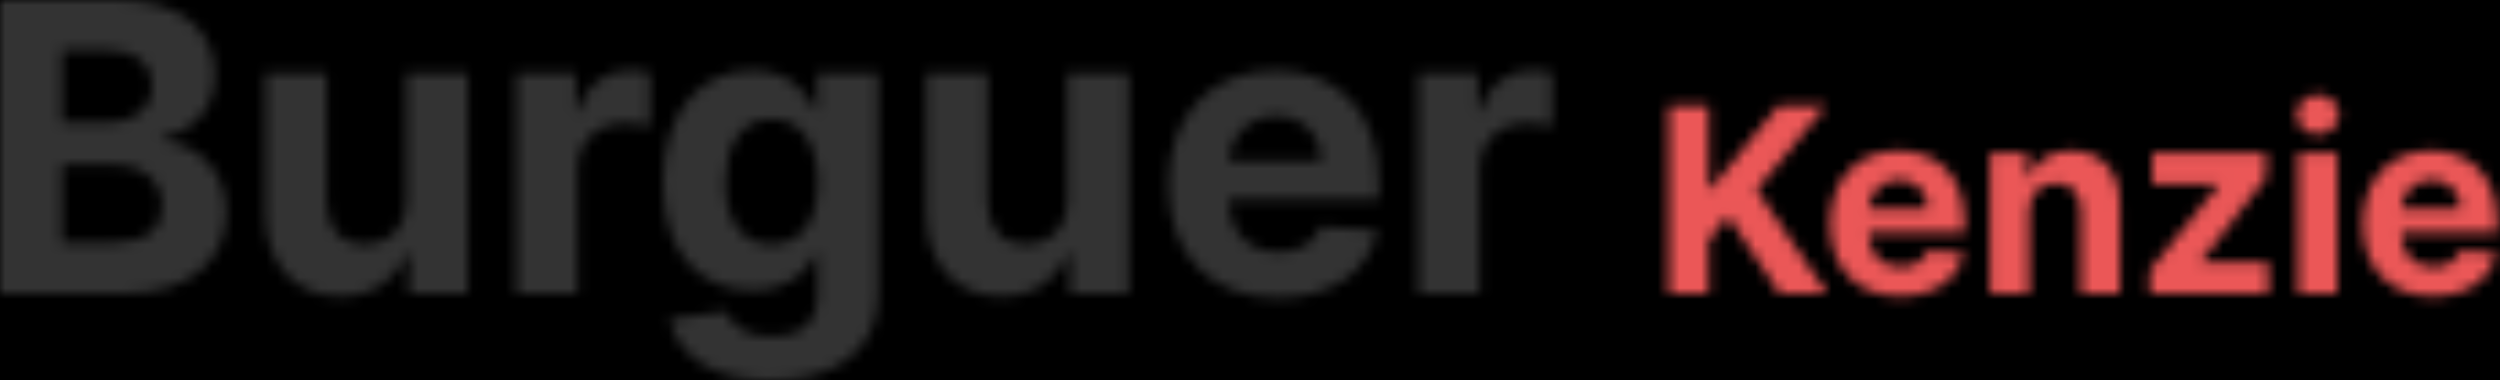 <svg width="230" height="35" viewBox="0 0 230 35" fill="none" xmlns="http://www.w3.org/2000/svg">
<rect width="230" height="35" fill="transparent"/>
<g clip-path="url(#clip0_0_1)">
<rect x="-18" y="-53" width="414" height="628" rx="10" fill="trnasparent"/>
<mask id="mask0_0_1" style="mask-type:alpha" maskUnits="userSpaceOnUse" x="0" y="0" width="230" height="35">
<path d="M0 26.988H11.53C17.592 26.988 20.821 23.825 20.821 19.529C20.821 15.537 17.961 13.125 14.891 12.98V12.716C17.698 12.084 19.767 10.094 19.767 6.918C19.767 2.873 16.762 0 10.806 0H0V26.988ZM5.706 22.323V15.154H10.489C13.23 15.154 14.93 16.736 14.93 18.963C14.93 20.992 13.547 22.323 10.358 22.323H5.706ZM5.706 11.293V4.612H10.041C12.572 4.612 14.008 5.917 14.008 7.867C14.008 10.002 12.268 11.293 9.936 11.293H5.706Z" fill="#333333"/>
<path d="M37.408 18.37C37.421 21.084 35.563 22.508 33.547 22.508C31.425 22.508 30.055 21.018 30.042 18.633V6.747H24.428V19.635C24.441 24.366 27.209 27.252 31.281 27.252C34.325 27.252 36.512 25.683 37.421 23.311H37.632V26.988H43.022V6.747H37.408V18.37Z" fill="#333333"/>
<path d="M47.512 26.988H53.126V15.537C53.126 13.046 54.944 11.333 57.422 11.333C58.199 11.333 59.267 11.465 59.794 11.636V6.655C59.293 6.536 58.595 6.457 58.028 6.457C55.761 6.457 53.903 7.775 53.166 10.279H52.955V6.747H47.512V26.988Z" fill="#333333"/>
<path d="M70.873 35C76.658 35 80.769 32.364 80.769 27.186V6.747H75.195V10.147H74.984C74.233 8.5 72.586 6.483 69.2 6.483C64.759 6.483 61.003 9.936 61.003 16.828C61.003 23.562 64.653 26.698 69.213 26.698C72.441 26.698 74.246 25.077 74.984 23.404H75.222V27.107C75.222 29.887 73.443 30.968 71.005 30.968C68.527 30.968 67.275 29.887 66.814 28.662L61.622 29.36C62.294 32.549 65.417 35 70.873 35ZM70.992 22.481C68.237 22.481 66.735 20.294 66.735 16.802C66.735 13.362 68.211 10.951 70.992 10.951C73.719 10.951 75.248 13.257 75.248 16.802C75.248 20.373 73.693 22.481 70.992 22.481Z" fill="#333333"/>
<path d="M98.217 18.37C98.23 21.084 96.372 22.508 94.356 22.508C92.234 22.508 90.864 21.018 90.85 18.633V6.747H85.237V19.635C85.25 24.366 88.017 27.252 92.089 27.252C95.133 27.252 97.321 25.683 98.23 23.311H98.441V26.988H103.83V6.747H98.217V18.37Z" fill="#333333"/>
<path d="M117.545 27.383C122.553 27.383 125.926 24.945 126.717 21.19L121.525 20.847C120.958 22.389 119.509 23.193 117.637 23.193C114.831 23.193 113.052 21.335 113.052 18.317V18.304H126.835V16.762C126.835 9.883 122.671 6.483 117.321 6.483C111.365 6.483 107.504 10.713 107.504 16.96C107.504 23.377 111.312 27.383 117.545 27.383ZM113.052 14.825C113.17 12.519 114.923 10.674 117.413 10.674C119.851 10.674 121.538 12.413 121.551 14.825H113.052Z" fill="#333333"/>
<path d="M130.499 26.988H136.113V15.537C136.113 13.046 137.931 11.333 140.409 11.333C141.186 11.333 142.253 11.465 142.781 11.636V6.655C142.28 6.536 141.581 6.457 141.015 6.457C138.748 6.457 136.89 7.775 136.152 10.279H135.941V6.747H130.499V26.988Z" fill="#333333"/>
<path d="M153.532 26.988H157.184V22.079L158.981 19.887L163.712 26.988H168.081L161.595 17.449L168.005 9.716H163.628L157.412 17.331H157.184V9.716H153.532V26.988Z" fill="#333333"/>
<path d="M174.792 27.241C177.997 27.241 180.156 25.681 180.662 23.277L177.339 23.058C176.976 24.045 176.048 24.559 174.851 24.559C173.054 24.559 171.916 23.37 171.916 21.439V21.43H180.738V20.443C180.738 16.041 178.073 13.865 174.648 13.865C170.836 13.865 168.365 16.572 168.365 20.57C168.365 24.677 170.803 27.241 174.792 27.241ZM171.916 19.204C171.992 17.728 173.113 16.547 174.707 16.547C176.268 16.547 177.347 17.66 177.356 19.204H171.916Z" fill="#333333"/>
<path d="M186.675 19.499C186.683 17.829 187.679 16.851 189.129 16.851C190.571 16.851 191.44 17.795 191.432 19.381V26.988H195.024V18.74C195.024 15.72 193.253 13.865 190.554 13.865C188.632 13.865 187.24 14.81 186.658 16.319H186.506V14.034H183.082V26.988H186.675V19.499Z" fill="#333333"/>
<path d="M197.788 26.988H208.676V24.12H202.503V24.028L208.457 16.37V14.034H198.008V16.901H204.131V16.994L197.788 24.846V26.988Z" fill="#333333"/>
<path d="M211.424 26.988H215.016V14.034H211.424V26.988ZM213.229 12.364C214.3 12.364 215.177 11.546 215.177 10.542C215.177 9.547 214.3 8.729 213.229 8.729C212.166 8.729 211.289 9.547 211.289 10.542C211.289 11.546 212.166 12.364 213.229 12.364Z" fill="#333333"/>
<path d="M223.798 27.241C227.003 27.241 229.162 25.681 229.668 23.277L226.345 23.058C225.982 24.045 225.055 24.559 223.857 24.559C222.061 24.559 220.922 23.37 220.922 21.439V21.43H229.744V20.443C229.744 16.041 227.079 13.865 223.655 13.865C219.843 13.865 217.372 16.572 217.372 20.57C217.372 24.677 219.809 27.241 223.798 27.241ZM220.922 19.204C220.998 17.728 222.12 16.547 223.714 16.547C225.274 16.547 226.354 17.66 226.362 19.204H220.922Z" fill="#333333"/>
</mask>
<g mask="url(#mask0_0_1)">
<rect x="-8.906" y="-13.359" width="243.431" height="56.405" fill="url(#paint0_linear_0_1)"/>
</g>
</g>
<defs>
<linearGradient id="paint0_linear_0_1" x1="143.59" y1="43.396" x2="148.696" y2="43.396" gradientUnits="userSpaceOnUse">
<stop stop-color="#333333"/>
<stop offset="1" stop-color="#EB5757"/>
</linearGradient>
<clipPath id="clip0_0_1">
<rect x="-18" y="-53" width="414" height="628" rx="10" fill="transparent"/>
</clipPath>
</defs>
</svg>
